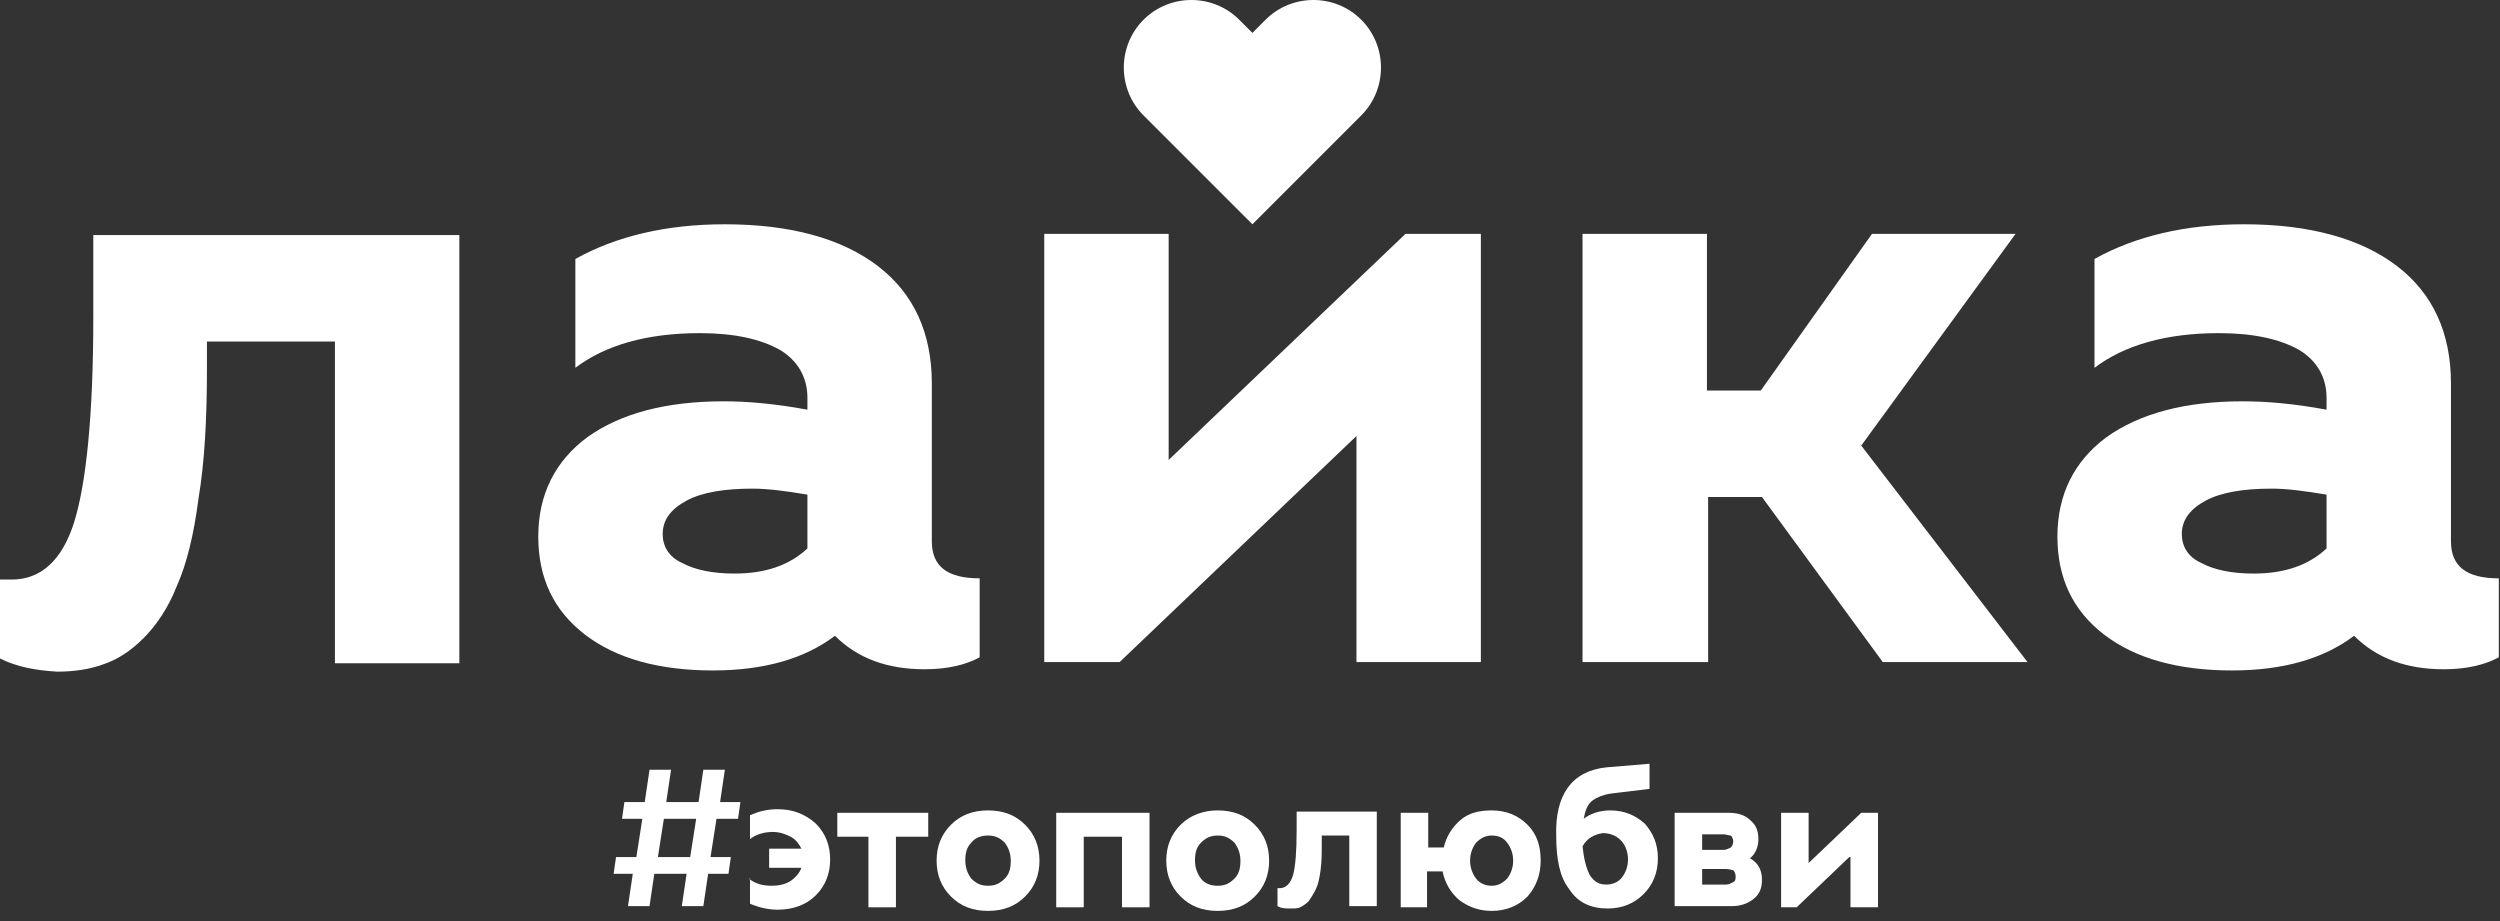 <?xml version="1.0" encoding="UTF-8"?> <svg xmlns="http://www.w3.org/2000/svg" width="209" height="77" viewBox="0 0 209 77" fill="none"><rect x="0" y="0" width="209" height="77" fill="#333333" stroke="none"/> <path d="M0 55.05V48.45H1C3.4 48.45 5.2 46.85 6.2 43.65C7.2 40.45 7.8 34.75 7.8 26.55V19.65H38.4V55.45H28V28.55H17.3V30.85C17.3 35.05 17.1 38.65 16.6 41.65C16.2 44.75 15.6 47.15 14.8 48.95C14.1 50.75 13.1 52.25 12 53.35C10.9 54.45 9.8 55.15 8.6 55.55C7.5 55.95 6.2 56.15 4.8 56.15C3 56.05 1.4 55.75 0 55.05Z" fill="white"></path> <path d="M59.6 56.05C55.1 56.05 51.5 55.05 48.9 53.05C46.3 51.05 45 48.35 45 44.85C45 41.35 46.4 38.55 49.1 36.55C51.9 34.55 55.7 33.55 60.5 33.55C62.5 33.55 64.8 33.75 67.5 34.25V33.25C67.5 31.55 66.7 30.15 65.2 29.25C63.6 28.35 61.4 27.85 58.5 27.85C54.1 27.85 50.6 28.85 48.1 30.75V21.65C51.5 19.75 55.7 18.75 60.6 18.75C66.1 18.75 70.4 19.95 73.4 22.25C76.4 24.55 77.9 27.85 77.9 32.05V45.25C77.9 47.35 79.2 48.35 81.9 48.35V54.95C80.8 55.55 79.3 55.95 77.3 55.95C74.2 55.95 71.7 55.05 69.8 53.15C67.3 55.05 63.9 56.05 59.6 56.05ZM62.9 40.85C60.6 40.85 58.7 41.15 57.4 41.85C56.1 42.55 55.4 43.45 55.4 44.65C55.4 45.65 55.9 46.55 57 47.05C58.1 47.65 59.6 47.95 61.4 47.95C64 47.95 66 47.25 67.5 45.85V41.35C65.7 41.05 64.2 40.85 62.9 40.85Z" fill="white"></path> <path d="M87.3 55.35V19.55H97.7V38.45L117.5 19.55H123.8V55.35H113.4V36.45L93.6 55.35H87.3Z" fill="white"></path> <path d="M132.3 55.35V19.55H142.7V32.65H147.2L156.5 19.55H168.5L155.6 37.25L169.5 55.35H157.4L147.3 41.55H142.8V55.35H132.3Z" fill="white"></path> <path d="M186.6 56.05C182.1 56.05 178.5 55.05 175.9 53.05C173.3 51.05 172 48.35 172 44.85C172 41.35 173.4 38.55 176.1 36.55C178.9 34.55 182.7 33.55 187.5 33.55C189.5 33.55 191.8 33.75 194.5 34.25V33.25C194.5 31.55 193.7 30.15 192.2 29.25C190.6 28.35 188.4 27.85 185.5 27.85C181.1 27.85 177.6 28.85 175.1 30.75V21.65C178.5 19.75 182.7 18.75 187.6 18.75C193.1 18.75 197.4 19.95 200.4 22.25C203.4 24.55 204.9 27.85 204.9 32.05V45.25C204.9 47.35 206.2 48.35 208.9 48.35V54.95C207.8 55.55 206.3 55.95 204.3 55.95C201.2 55.95 198.7 55.05 196.8 53.15C194.3 55.05 190.9 56.05 186.6 56.05ZM189.9 40.85C187.6 40.85 185.7 41.15 184.4 41.85C183.1 42.55 182.4 43.45 182.4 44.65C182.4 45.65 182.9 46.55 184 47.05C185.1 47.65 186.6 47.95 188.4 47.95C191 47.95 193 47.25 194.5 45.85V41.35C192.7 41.05 191.2 40.85 189.9 40.85Z" fill="white"></path> <path d="M113.8 1.65C111.6 -0.55 108 -0.55 105.8 1.65L104.7 2.75L103.6 1.65C101.4 -0.55 97.8 -0.55 95.6 1.65C93.4 3.85 93.4 7.45 95.6 9.65L96.2 10.25L104.7 18.75L113.2 10.25L113.8 9.65C116 7.45 116 3.85 113.8 1.65Z" fill="white"></path> <path d="M51.3 73.05L51.5 71.65H53.2L53.7 68.45H52L52.2 67.05H53.9L54.3 64.35H56.1L55.7 67.05H58.4L58.8 64.35H60.6L60.2 67.05H61.9L61.7 68.45H59.9L59.4 71.65H61.1L60.9 73.05H59.2L58.8 75.75H57L57.4 73.05H54.7L54.3 75.75H52.5L52.9 73.05H51.3ZM55 71.65H57.7L58.2 68.45H55.5L55 71.65Z" fill="white"></path> <path d="M62.6 73.45C63.1 73.85 63.7 74.05 64.5 74.05C65.1 74.05 65.6 73.95 66.1 73.65C66.5 73.35 66.8 73.05 67 72.55H64.3V70.95H67C66.8 70.55 66.5 70.15 66.1 69.95C65.7 69.75 65.2 69.55 64.6 69.55C63.9 69.55 63.2 69.75 62.7 70.15V68.15C63.4 67.85 64.1 67.65 65 67.65C66.3 67.65 67.3 68.05 68.2 68.85C69 69.65 69.4 70.65 69.4 71.85C69.4 73.05 69 74.05 68.2 74.85C67.4 75.65 66.3 76.05 65 76.05C64.2 76.05 63.4 75.85 62.7 75.55V73.45H62.6Z" fill="white"></path> <path d="M72.6 69.95H70V67.95H77.6V69.95H74.9V75.85H72.6V69.95Z" fill="white"></path> <path d="M82.6 67.75C83.9 67.75 84.9 68.15 85.7 68.95C86.5 69.75 86.9 70.75 86.9 71.95C86.9 73.15 86.5 74.15 85.7 74.95C84.9 75.75 83.9 76.15 82.6 76.15C81.3 76.15 80.3 75.75 79.5 74.95C78.7 74.15 78.3 73.15 78.3 71.95C78.3 70.75 78.7 69.75 79.5 68.95C80.3 68.15 81.3 67.75 82.6 67.75ZM81.2 70.45C80.8 70.85 80.7 71.35 80.7 71.95C80.7 72.55 80.9 73.05 81.2 73.45C81.6 73.85 82 74.05 82.6 74.05C83.2 74.05 83.6 73.85 84 73.45C84.4 73.05 84.5 72.55 84.5 71.95C84.5 71.35 84.3 70.85 84 70.45C83.6 70.05 83.2 69.85 82.6 69.85C82 69.85 81.5 70.05 81.2 70.45Z" fill="white"></path> <path d="M88.3 67.95H96.1V75.85H93.8V69.95H90.6V75.85H88.3V67.95Z" fill="white"></path> <path d="M101.8 67.75C103.1 67.75 104.1 68.15 104.9 68.95C105.7 69.75 106.1 70.75 106.1 71.95C106.1 73.15 105.7 74.15 104.9 74.95C104.1 75.75 103.1 76.15 101.8 76.15C100.5 76.15 99.5 75.75 98.7 74.95C97.9 74.15 97.5 73.15 97.5 71.95C97.5 70.75 97.9 69.75 98.7 68.95C99.5 68.15 100.6 67.75 101.8 67.75ZM100.4 70.45C100 70.85 99.9 71.35 99.9 71.95C99.9 72.55 100.1 73.05 100.4 73.45C100.7 73.85 101.2 74.05 101.8 74.05C102.4 74.05 102.8 73.85 103.2 73.45C103.6 73.05 103.7 72.55 103.7 71.95C103.7 71.35 103.5 70.85 103.2 70.45C102.8 70.05 102.4 69.85 101.8 69.85C101.2 69.85 100.8 70.05 100.4 70.45Z" fill="white"></path> <path d="M106.8 75.75V74.25H107C107.5 74.25 107.9 73.85 108.1 73.15C108.3 72.45 108.4 71.15 108.4 69.35V67.85H115.1V75.75H112.8V69.85H110.5V70.35C110.5 71.25 110.5 72.05 110.4 72.75C110.3 73.45 110.2 73.95 110 74.35C109.8 74.75 109.6 75.05 109.4 75.35C109.2 75.55 108.9 75.75 108.7 75.85C108.5 75.95 108.2 75.95 107.9 75.95C107.5 75.95 107.1 75.95 106.8 75.75Z" fill="white"></path> <path d="M117.1 75.85V67.95H119.4V70.85H120.7C120.9 69.95 121.4 69.15 122.1 68.55C122.8 67.95 123.7 67.75 124.7 67.75C125.9 67.75 126.9 68.15 127.7 68.95C128.5 69.75 128.8 70.75 128.8 71.95C128.8 73.15 128.4 74.15 127.7 74.95C126.9 75.75 125.9 76.15 124.7 76.15C123.7 76.15 122.8 75.85 122 75.25C121.3 74.65 120.8 73.85 120.6 72.85H119.3V75.85H117.1ZM123.4 70.45C123.1 70.85 122.9 71.35 122.9 71.95C122.9 72.55 123.1 73.05 123.4 73.45C123.7 73.85 124.2 74.05 124.7 74.05C125.2 74.05 125.6 73.85 126 73.45C126.3 73.05 126.5 72.55 126.5 71.95C126.5 71.35 126.3 70.85 126 70.45C125.7 70.05 125.3 69.85 124.7 69.85C124.2 69.85 123.8 70.05 123.4 70.45Z" fill="white"></path> <path d="M134.3 64.15L137.9 63.85V65.95L134.6 66.35C134 66.45 133.5 66.65 133.1 66.95C132.7 67.25 132.5 67.85 132.4 68.45C132.9 68.05 133.7 67.75 134.6 67.75C135.8 67.75 136.7 68.15 137.5 68.85C138.2 69.65 138.6 70.55 138.6 71.75C138.6 72.95 138.2 73.95 137.4 74.75C136.6 75.55 135.6 75.95 134.4 75.95C133 75.95 131.9 75.45 131.2 74.35C130.4 73.35 130.1 71.85 130.1 69.85C130 66.45 131.4 64.45 134.3 64.15ZM132.3 70.75C132.4 71.75 132.6 72.55 132.9 73.15C133.3 73.75 133.7 73.95 134.3 73.95C134.8 73.95 135.3 73.75 135.6 73.35C135.9 72.95 136.1 72.45 136.1 71.85C136.1 71.25 135.9 70.65 135.5 70.25C135.1 69.85 134.6 69.65 134 69.65C133.3 69.75 132.7 70.05 132.3 70.75Z" fill="white"></path> <path d="M140 75.85V67.95H144.5C145.3 67.95 145.9 68.15 146.3 68.55C146.8 68.95 147 69.45 147 70.15C147 70.75 146.8 71.35 146.3 71.75C147 72.15 147.3 72.75 147.3 73.55C147.3 74.25 147.1 74.75 146.6 75.15C146.1 75.55 145.5 75.75 144.8 75.75H140V75.85ZM144.1 69.75H142.3V71.05H144.1C144.3 71.05 144.5 70.95 144.7 70.85C144.8 70.75 144.9 70.55 144.9 70.35C144.9 70.15 144.8 69.95 144.7 69.85C144.5 69.85 144.3 69.75 144.1 69.75ZM144.3 72.65H142.3V73.95H144.3C144.5 73.95 144.7 73.85 144.9 73.75C145.1 73.65 145.1 73.45 145.1 73.25C145.1 73.05 145 72.85 144.9 72.75C144.8 72.75 144.6 72.65 144.3 72.65Z" fill="white"></path> <path d="M154.6 71.65L150.2 75.85H148.9V67.95H151.2V72.15L155.6 67.95H157V75.85H154.7V71.65H154.6Z" fill="white"></path> </svg> 